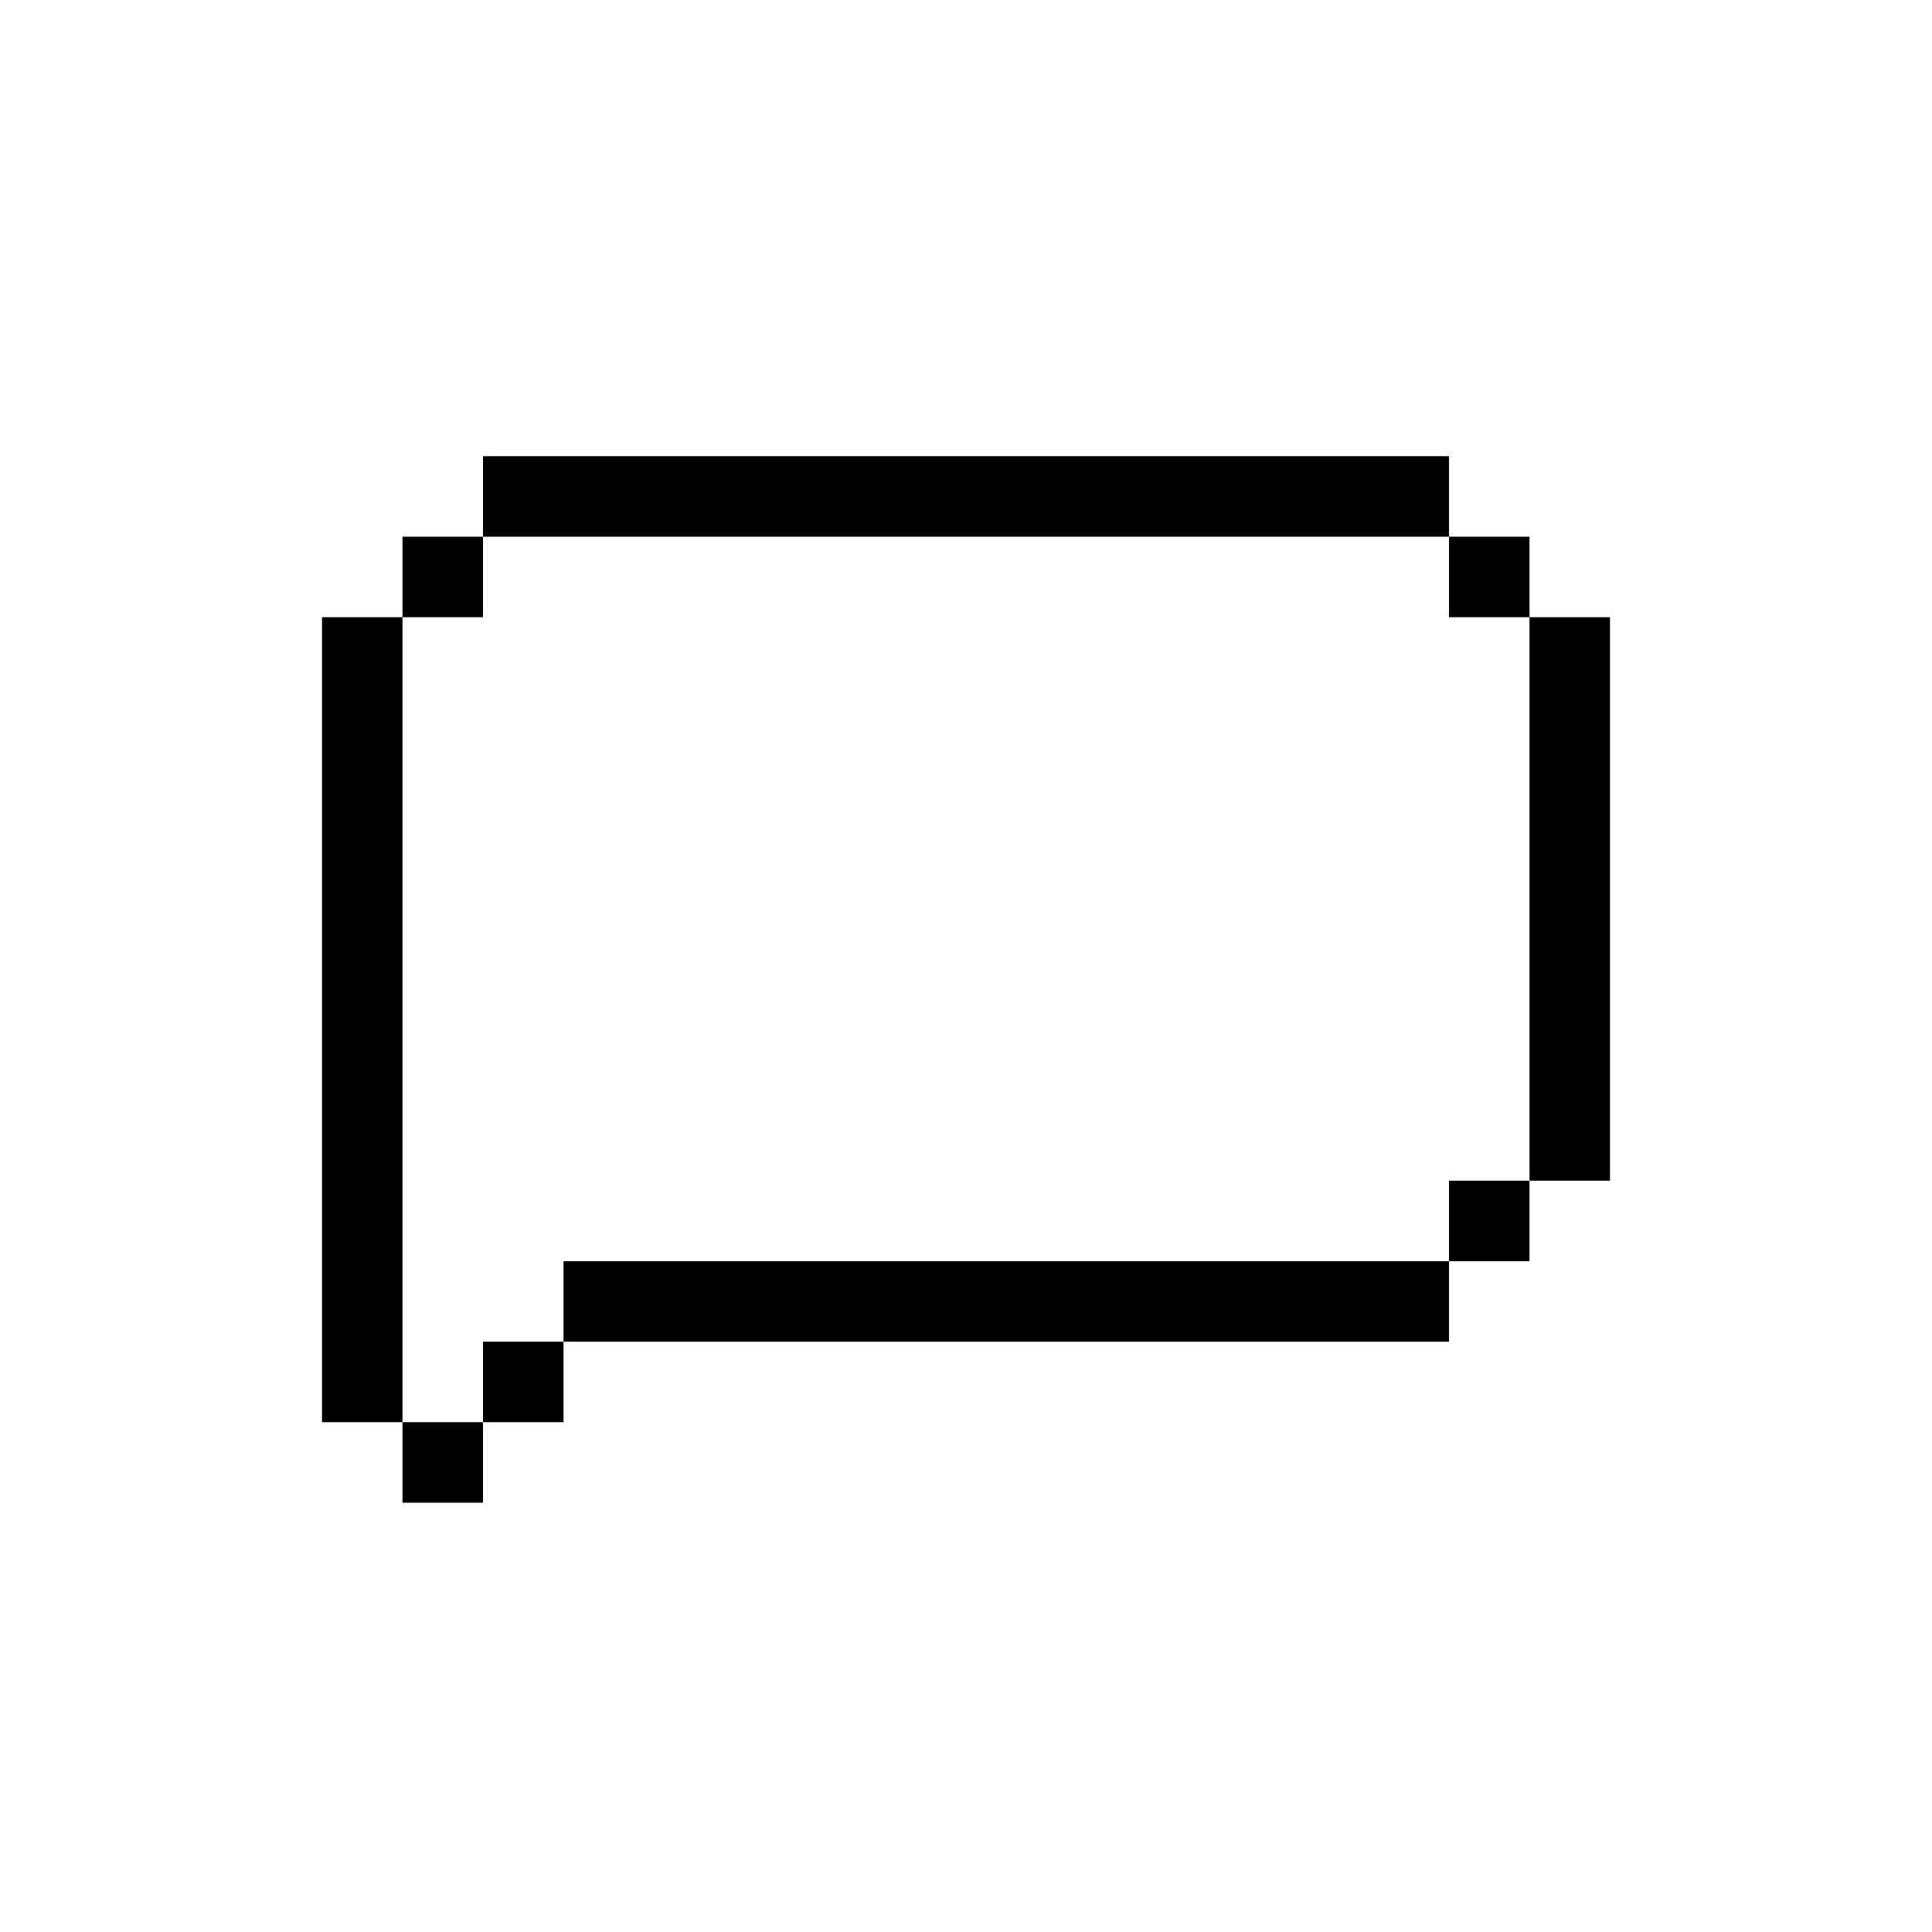 <svg width="24" height="24" viewBox="0 0 24 24" fill="none" xmlns="http://www.w3.org/2000/svg">
<path d="M19 14.667H18V15.667H19V14.667Z" fill="currentColor"/>
<path d="M6 6.667H5V7.667H6V6.667Z" fill="currentColor"/>
<path d="M19 6.667H18V7.667H19V6.667Z" fill="currentColor"/>
<path d="M7 16.667H6V17.667H7V16.667Z" fill="currentColor"/>
<path d="M6 17.667H5V18.667H6V17.667Z" fill="currentColor"/>
<path d="M4 17.667H5V7.667H4V17.667Z" fill="currentColor"/>
<path d="M18 6.667V5.667H6V6.667H18Z" fill="currentColor"/>
<path d="M19 14.667H20V7.667H19V14.667Z" fill="currentColor"/>
<path d="M18 16.667V15.667H7V16.667H18Z" fill="currentColor"/>
</svg>
